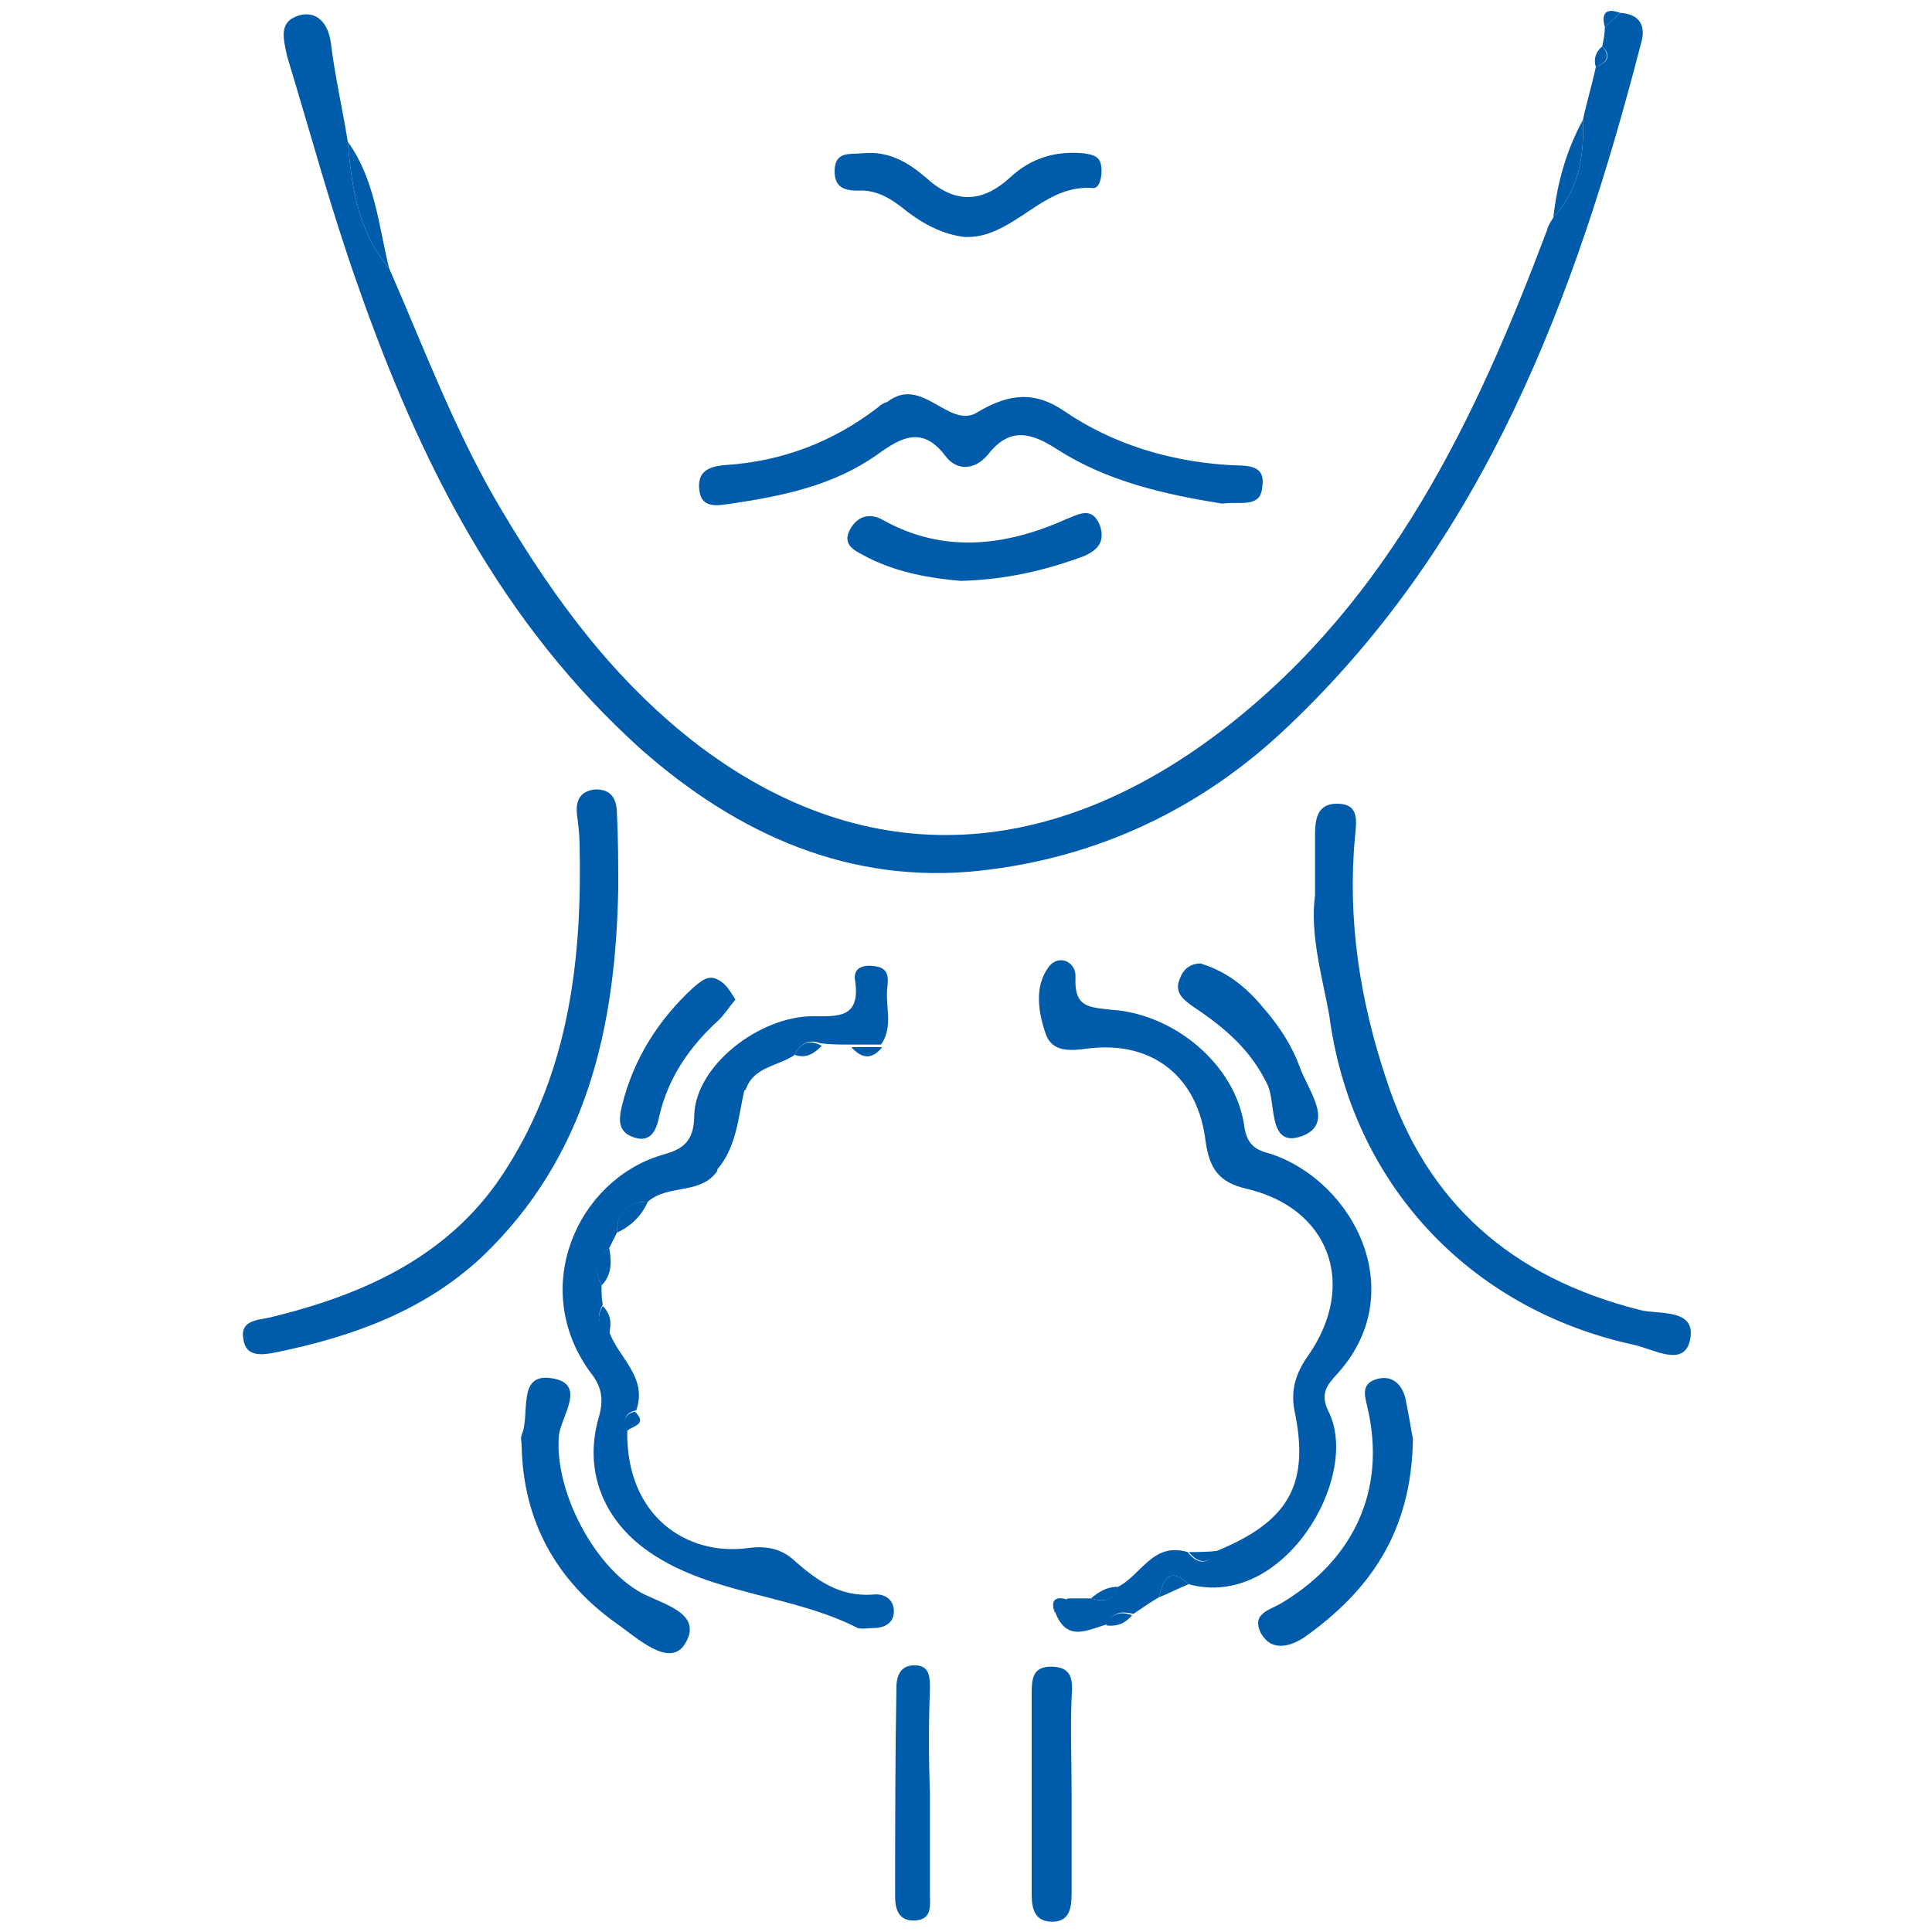 <?xml version="1.0" encoding="utf-8"?>
<!-- Generator: Adobe Illustrator 24.3.0, SVG Export Plug-In . SVG Version: 6.00 Build 0)  -->
<svg version="1.1" id="Layer_1" xmlns="http://www.w3.org/2000/svg" xmlns:xlink="http://www.w3.org/1999/xlink" x="0px" y="0px"
	 viewBox="0 0 150 150" style="enable-background:new 0 0 150 150;" xml:space="preserve">
<style type="text/css">
	.st0{fill:#5F6368;}
	.st1{fill:#005BAB;}
</style>
<path class="st0" d="M2053.7-657.2c-2.1,0-3.6,0-5.1,0C2049.8-661.3,2051.5-660.2,2053.7-657.2z"/>
<path class="st0" d="M647.6-31.1c1.8-3.6,3.4-2.9,5.2,0C651-31.1,649.5-31.1,647.6-31.1z"/>
<g>
	<path class="st1" d="M122.9,9.3c0.3-1.4,0.7-2.7,1-4.1c0.8-0.3,1.3-0.8,0.5-1.6c0.1-0.5,0.2-1,0.2-1.5c0.4-0.4,0.8-0.7,1.2-1.1
		c1.6,0.1,2,1.1,1.6,2.4c-5.1,19.7-12.1,38.5-27.4,53c-6.7,6.4-14.8,10.2-23.9,11.2c-10.1,1.1-18.8-2.8-26.3-9.4
		c-10.9-9.8-17.2-22.3-22-36c-2.1-5.9-3.7-11.9-5.5-17.8C22,3,21.6,1.7,23.2,1.2c1.4-0.4,2.3,0.6,2.5,2.2C26,5.9,26.6,8.5,27,11
		c0.3,3.5,0.8,7,3.2,9.8c2.8,6.4,5.2,12.9,8.8,18.9c4.1,6.9,8.8,13.3,15.4,18.3c13.9,10.4,28.4,8.2,41-1.7
		c12.6-9.9,19.2-23.8,24.7-38.4c0.1-0.4,0.3-0.7,0.5-1C122.6,14.7,123,12.1,122.9,9.3z"/>
	<path class="st1" d="M90,124c-0.7,0.4-1.4,0.9-2,1.3c-0.9-0.2-1.6-0.2-2,0.8c-1.5,0.4-3.2,1.5-4.1-1c0.3-0.3,0.7-0.7,1-1
		c0.6,0,1.2,0,1.8,0c1,0.3,1.7,0.2,2.1-0.9c1.8-0.9,2.7-3.5,5.4-2.7c0.8,1,1.6,1,2.3-0.1c5.6-2.3,7.2-5.2,6-10.9
		c-0.3-1.6,0.1-2.9,1.1-4.3c3.8-5.5,1.6-11.4-4.8-12.9c-2.2-0.5-2.9-1.6-3.2-3.7c-0.6-5-4.1-7.8-9.1-7.2c-1.4,0.2-2.8,0.3-3.3-1.1
		c-0.6-1.7-0.9-3.7,0.2-5.2c0.8-1.1,2.2-0.4,2.1,0.8c-0.1,2.3,1,2.3,2.8,2.5c4.8,0.3,9.6,4.2,10.3,9c0.2,1.5,0.9,1.9,2.1,2.2
		c6.5,2.2,10.9,10.9,5,17.2c-0.6,0.7-1.3,1.4-0.5,2.9c2.4,5.1-3.6,15.3-10.9,13.3C90.8,121.6,90.3,122.6,90,124z"/>
	<path class="st1" d="M48,69c-0.2,10.7-2.4,20.8-10.6,28.6c-4.5,4.2-10.1,6.2-16,7.4c-1,0.2-2.3,0.4-2.5-1c-0.3-1.5,1.1-1.5,2-1.7
		c7.5-1.8,14.3-4.9,18.5-11.7c4.8-7.6,5.8-16.2,5.6-25c0-0.8-0.1-1.6-0.2-2.3c-0.1-1,0.1-1.8,1.3-2c1.4-0.1,1.8,0.8,1.8,1.9
		C48,65.2,48,67.1,48,69z"/>
	<path class="st1" d="M102.1,69.5c0-1.7,0-3.2,0-4.6c0-1.2,0.1-2.5,1.7-2.5c1.8,0,1.5,1.4,1.4,2.6c-0.6,6.4,0.4,12.7,2.4,18.7
		c3.1,9.7,9.8,15.5,19.7,18c1.4,0.4,4.5-0.2,3.9,2.4c-0.5,2.1-2.9,0.6-4.4,0.3c-12.8-2.8-21.9-12.6-23.6-25.6
		C102.6,75.6,101.7,72.5,102.1,69.5z"/>
	<path class="st1" d="M61.7,81.9c-1.3,0.9-3.2,0.9-3.8,2.7c-2.4,1.5-2.7,3.8-2.2,6.3c-1.3,1.9-3.8,1-5.4,2.4c-1.6,0-2.4,0.8-2.4,2.4
		c-0.2,0.4-0.4,0.8-0.6,1.2c-1.2,0.8-1.1,1.8-0.6,2.9c0,0.5,0,1,0.1,1.5c-0.5,0.9-0.4,1.6,0.5,2.1c0.7,2,3,3.5,2.1,6.1
		c-1,0.2-1,0.9-0.7,1.6c-0.1,6.6,4.6,9.7,9.3,9.1c1.4-0.2,2.6,0,3.6,0.9c1.8,1.6,3.6,2.9,6.2,2.7c0.9-0.1,1.6,0.4,1.6,1.3
		c0,0.9-0.7,1.3-1.6,1.3c-0.4,0-0.8,0.1-1.2,0c-5.3-2.7-11.8-2.6-16.6-6.2c-3.2-2.4-4.7-6.1-3.5-10.2c0.4-1.4,0.2-2.4-0.7-3.5
		c-4.7-6.5-1-14.8,5.5-16.8c1.4-0.4,2.6-0.8,2.6-3.1c0.1-3.9,5.1-7.7,9.2-7.7c1.9,0,3.7,0.2,3.3-2.7c-0.2-1,0.5-1.3,1.4-1.2
		c1.1,0.1,1.2,0.7,1.1,1.6c-0.2,1.5,0.5,3.1-0.5,4.5c-0.8,0-1.6,0-2.4,0c-0.8,0-1.5,0-2.3-0.1C62.9,80.7,62.2,80.9,61.7,81.9z"/>
	<path class="st1" d="M94.9,39.1c-4.4-0.7-8.9-1.7-12.8-4.2c-2-1.3-3.7-1.8-5.4,0.4c-1,1.2-2.4,1.3-3.3,0.1
		c-1.8-2.4-3.5-1.4-5.3-0.1c-3.4,2.4-7.3,3.2-11.3,3.8c-0.9,0.1-2.3,0.5-2.5-1c-0.2-1.5,0.7-1.9,2.1-2c4.4-0.3,8.3-1.8,11.8-4.5
		c0.2-0.2,0.4-0.3,0.7-0.4c2.7-2.1,4.8,2.2,7,0.8c2.5-1.5,4.5-1.6,6.7-0.1c3.8,2.6,8.2,3.9,12.7,4.2c1.3,0.1,3-0.2,2.7,1.7
		C97.9,39.5,96.2,38.9,94.9,39.1z"/>
	<path class="st1" d="M40.5,112.2c0-0.3-0.1-0.5,0-0.8c0.7-1.6-0.4-4.8,2.3-4.4c2.8,0.4,0.8,2.9,0.6,4.4c-0.4,4.1,2.5,9.9,6.1,12.1
		c1.6,1,5.2,1.6,3.7,4.1c-1.2,2-3.8-0.5-5.4-1.6C43.2,122.7,40.6,118.1,40.5,112.2z"/>
	<path class="st1" d="M74.9,18.4c-1.7-0.2-3.2-1-4.5-2c-1.1-0.9-2.3-1.7-3.8-1.6c-1.1,0-1.8-0.3-1.8-1.5c0-1.6,1.2-1.3,2.2-1.4
		c2-0.2,3.5,0.7,4.9,1.9c2.2,2,4.3,2,6.5,0c1.6-1.5,3.5-2.1,5.7-1.9c0.7,0.1,1.3,0.2,1.4,1c0.1,0.7-0.1,1.7-0.6,1.7
		c-3.6-0.3-5.6,3-8.8,3.7C75.6,18.4,75.3,18.4,74.9,18.4z"/>
	<path class="st1" d="M83.2,139.2c0,2.6,0,5.2,0,7.8c0,1.2-0.2,2.2-1.5,2.2c-1.3,0-1.6-0.9-1.6-2.1c0-5.2,0-10.4,0-15.6
		c0-1.2,0.1-2.1,1.5-2.1c1.7,0,1.7,1.1,1.6,2.4C83.1,134.2,83.2,136.7,83.2,139.2z"/>
	<path class="st1" d="M74.6,45.1c-2.3-0.2-4.8-0.6-7.2-1.8c-0.9-0.5-2.1-0.9-1.4-2.2c0.5-0.9,1.4-1.4,2.6-0.7
		c4.7,2.6,9.5,2,14.2-0.1c1-0.4,2-1,2.6,0.5c0.4,1.2-0.1,1.9-1.3,2.4C81.1,44.3,78.1,45,74.6,45.1z"/>
	<path class="st1" d="M72.2,139.2c0,2.6,0,5.2,0,7.8c0,0.9,0.2,2-1.1,2.1c-1.2,0.1-1.6-0.7-1.6-1.8c0-5.4,0-10.9,0.1-16.3
		c0-1,0.4-1.8,1.6-1.7c1,0.1,1,1,1,1.8C72.1,133.8,72.1,136.5,72.2,139.2C72.1,139.2,72.1,139.2,72.2,139.2z"/>
	<path class="st1" d="M109.7,111.7c-0.1,7.4-3.5,11.9-8.4,15.4c-0.9,0.6-2.5,1.3-3.4-0.3c-0.8-1.6,0.8-1.8,1.7-2.4
		c5.6-3.4,8-8.8,6.6-15c-0.2-0.9-0.6-1.9,0.6-2.3c1.2-0.4,2,0.3,2.3,1.4C109.4,109.9,109.6,111.3,109.7,111.7z"/>
	<path class="st1" d="M93.2,74.8c2.3,0.7,3.8,2.1,5.1,3.7c1.1,1.3,2,2.7,2.6,4.3c0.6,1.8,2.8,4.4,0.2,5.4c-2.7,1-2-2.6-2.7-4
		c-1.3-2.7-3.3-4.4-5.7-6c-0.7-0.5-1.6-1.1-1.1-2.2C91.9,75.1,92.6,74.8,93.2,74.8z"/>
	<path class="st1" d="M57.1,77.6c-0.5,0.6-0.8,1.1-1.3,1.6c-2.2,2-3.9,4.4-4.6,7.4c-0.2,1-0.6,2.2-2,1.7c-1.2-0.4-1.2-1.3-0.9-2.5
		c0.9-3.6,2.8-6.6,5.5-9.1c0.6-0.5,1.2-1.1,2-0.6C56.4,76.4,56.7,77,57.1,77.6z"/>
	<path class="st1" d="M30.2,20.8C27.8,18,27.3,14.5,27,11C29.1,13.9,29.4,17.5,30.2,20.8z"/>
	<path class="st1" d="M122.9,9.3c0.1,2.8-0.3,5.4-2.3,7.6C120.9,14.2,121.6,11.7,122.9,9.3z"/>
	<path class="st1" d="M55.6,90.9c-0.5-2.5-0.2-4.8,2.2-6.3C57.3,86.8,57.2,89.1,55.6,90.9z"/>
	<path class="st1" d="M47.9,95.7c0-1.6,0.7-2.4,2.4-2.4C49.8,94.4,49,95.2,47.9,95.7z"/>
	<path class="st1" d="M94.6,120.4c-0.7,1-1.5,1.1-2.3,0.1C93,120.5,93.8,120.5,94.6,120.4z"/>
	<path class="st1" d="M46.7,99.8c-0.5-1.1-0.7-2.1,0.6-2.9C47.5,98,47.5,99,46.7,99.8z"/>
	<path class="st1" d="M90,124c0.3-1.4,0.8-2.4,2.3-1C91.5,123.3,90.8,123.7,90,124z"/>
	<path class="st1" d="M48.6,111.2c-0.2-0.8-0.2-1.4,0.7-1.6C50.4,110.7,48.9,110.7,48.6,111.2z"/>
	<path class="st1" d="M86.8,123.2c-0.3,1.1-1.1,1.2-2.1,0.9C85.3,123.6,85.9,123.2,86.8,123.2z"/>
	<path class="st1" d="M82.9,124.2c-0.3,0.3-0.7,0.7-1,1C81.5,124.2,82,123.9,82.9,124.2z"/>
	<path class="st1" d="M85.9,126.2c0.4-1,1.1-1.1,2-0.8C87.4,126,86.8,126.3,85.9,126.2z"/>
	<path class="st1" d="M66.1,81.3c0.8,0,1.6,0,2.4,0C67.7,82.3,66.9,82.2,66.1,81.3z"/>
	<path class="st1" d="M124.4,3.6c0.7,0.8,0.3,1.3-0.5,1.6C123.7,4.6,123.9,4,124.4,3.6z"/>
	<path class="st1" d="M61.7,81.9c0.5-1,1.2-1.2,2.1-0.7C63.2,81.8,62.6,82.2,61.7,81.9z"/>
	<path class="st1" d="M125.8,1c-0.4,0.4-0.8,0.7-1.2,1.1C124.3,1,124.7,0.6,125.8,1z"/>
	<path class="st1" d="M47.3,103.5c-0.9-0.5-1-1.3-0.5-2.1C47.4,102,47.5,102.7,47.3,103.5z"/>
</g>
<path class="st0" d="M691.6,329c0-2.3,0-4.5,0-6.8c0-1.4,0.2-2.6,2-2.8c1.8-0.1,3.3,0.2,4.2,1.8c0.9,1.7,0.1,3.2-1.3,3.7
	c-2.2,0.7-3.3,2.1-3.5,4.7C692.7,329.4,692.1,329.2,691.6,329z"/>
<path class="st0" d="M689,328.4c-0.3-3.8-7.9-2.3-4.5-7.9c0.9-1.4,2.8-1.7,4-0.7C691.2,322.1,690.8,324.9,689,328.4z"/>
<path class="st0" d="M716.9,323.8c-0.5,1.7,0.2,3.6-1.1,5.5c-2.1-1.2-0.4-3.8-2.1-5.2c-2,1.1-0.4,3.7-2.2,5.2c-1.6-2-1.6-4.4-0.4-6
	c1.3-1.7,3.6-0.8,5.4,0.1C716.6,323.4,716.7,323.6,716.9,323.8z"/>
<path class="st0" d="M716.5,323.3c1.1-1.2,2.5-1.3,3.4,0c1.3,1.8,1.1,3.9,0.3,5.9c-2.9-1.1,0.4-5.2-3.3-5.5
	C716.7,323.6,716.6,323.4,716.5,323.3z"/>
</svg>
